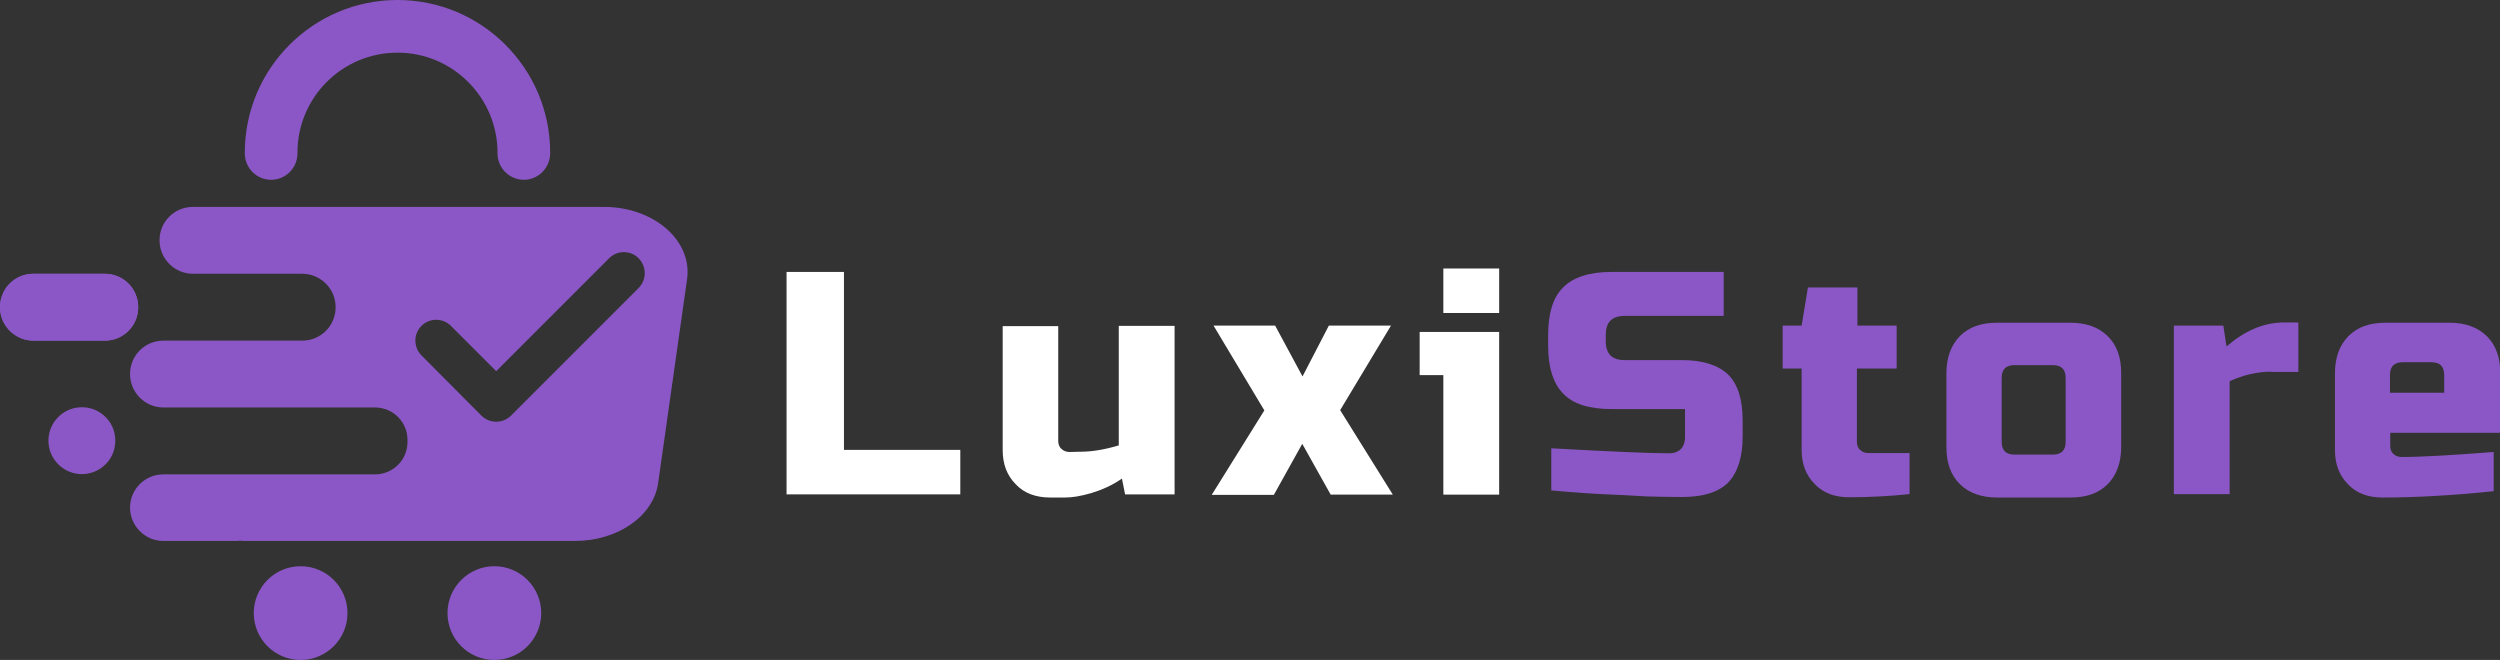 <?xml version="1.0" encoding="utf-8"?>
<!-- Generator: Adobe Illustrator 26.3.1, SVG Export Plug-In . SVG Version: 6.00 Build 0)  -->
<svg version="1.1" id="Layer_1" xmlns="http://www.w3.org/2000/svg" xmlns:xlink="http://www.w3.org/1999/xlink" x="0px" y="0px"
	 viewBox="0 0 949.7 250.7" style="enable-background:new 0 0 949.7 250.7;" xml:space="preserve">
<rect x="0" y="0" width="949.7" height="250.7" fill="#333333" stroke="none"/>
<style type="text/css">
	.st0{fill:#FFFFFF;}
	.st1{fill:#8B57C6;}
	.st2{fill:url(#SVGID_1_);}
	.st3{fill:url(#SVGID_00000105384946431261289330000006447543429278486444_);}
	.st4{fill:url(#SVGID_00000164490260007448571340000011352244025837569696_);}
	.st5{fill:url(#SVGID_00000154408061393024359020000012146495921556380829_);}
	.st6{fill:url(#SVGID_00000155869107225347340400000006894795733690923406_);}
	.st7{fill:url(#SVGID_00000005255784851886983470000014765155433189194415_);}
	.st8{fill:url(#SVGID_00000014634407317218860980000007296142746101538469_);}
</style>
<g id="OBJECTS_00000018949709276006274960000016322951833535451269_">
	<g>
		<g>
			<g>
				<g>
					<path class="st0" d="M320.6,170.9h44.2v16.9h-66v-84.5h21.8V170.9z"/>
					<path class="st0" d="M410.5,171.6c4.3,0,9.1-0.8,14.5-2.4v-45.4h21.2v64h-18.8l-1.2-6c-3.7,2.6-7.7,4.3-11.6,5.5
						c-4.1,1.2-7.3,1.7-10.1,1.7H399c-5.5,0-9.9-1.6-13.1-5c-3.4-3.4-5-7.7-5-13.1v-47H402v43.5c0,1.2,0.3,2.3,1.2,3.1
						c0.8,0.8,1.9,1.2,3.1,1.2L410.5,171.6L410.5,171.6z"/>
					<path class="st0" d="M504.8,123.7h23.6l-19.3,32.1l20,32.1h-23.6l-10.8-19.3L483.9,188h-23.6l20-32.1L461,123.7h23.4l10.4,19.3
						L504.8,123.7z"/>
					<path class="st0" d="M569.5,126.2v61.7h-21.2v-45.4h-9v-16.4h30.2v0.1H569.5z M548.3,102h21.2v16.9h-21.2V102z"/>
					<path class="st1" d="M589.3,170.3c22,1.2,37,1.9,44.8,1.9c1.9,0,3.4-0.6,4.4-1.6s1.6-2.6,1.6-4.4v-10.8h-27.8
						c-8.5,0-14.7-1.9-18.4-5.8c-3.8-3.8-5.8-9.9-5.8-18.4v-3.7c0-8.5,1.9-14.7,5.8-18.4c3.8-3.8,9.9-5.8,18.4-5.8h42.5V120h-37.6
						c-4.9,0-7.2,2.4-7.2,7.2v2.4c0,4.9,2.4,7.2,7.2,7.2H639c7.9,0,13.7,1.9,17.5,5.5c3.7,3.7,5.5,9.5,5.5,17.5v6
						c0,7.9-1.9,13.7-5.5,17.5c-3.7,3.7-9.5,5.5-17.5,5.5c-4.2,0-8.5-0.1-13-0.2l-11.2-0.6c-8.1-0.3-16.8-0.9-25.5-1.7V170.3z"/>
					<path class="st1" d="M725.4,187.7c-7.8,0.8-15.5,1.2-22.9,1.2c-5.5,0-9.9-1.6-13.1-5c-3.4-3.4-5-7.7-5-13.1v-30.8h-7.2v-16.3
						h7.2l2.4-14.5h18.8v14.5h14.9V140h-15.1v27.8c0,1.2,0.3,2.3,1.2,3.1c0.8,0.8,1.9,1.2,3.1,1.2h15.7V187.7L725.4,187.7z"/>
					<path class="st1" d="M805.8,169.7c0,6-1.7,10.7-5.1,14.2c-3.5,3.5-8.1,5.1-14.2,5.1h-27.8c-6,0-10.7-1.7-14.2-5.1
						c-3.5-3.5-5.1-8.1-5.1-14.2v-27.8c0-6,1.7-10.7,5.1-14.2c3.5-3.5,8.1-5.1,14.2-5.1h27.8c6,0,10.7,1.7,14.2,5.1
						c3.5,3.5,5.1,8.1,5.1,14.2V169.7z M784.7,143.6c0-3.3-1.6-4.9-4.9-4.9h-14.5c-3.3,0-4.9,1.6-4.9,4.9v24.2
						c0,3.3,1.6,4.9,4.9,4.9h14.5c3.3,0,4.9-1.6,4.9-4.9V143.6z"/>
					<path class="st1" d="M862.7,141.2c-5.1,0-10.4,1.2-15.7,3.6v42.9h-21.2v-64h18.8l1.2,7.9c7-6,14.2-9.1,21.8-9.1h5.5v18.8h-10.4
						V141.2z"/>
					<path class="st1" d="M947.3,186.6c-15.6,1.6-29.7,2.4-42.2,2.4c-5.5,0-9.9-1.6-13.1-5c-3.4-3.4-5-7.7-5-13.1v-29
						c0-6,1.7-10.7,5.1-14.2c3.5-3.5,8.1-5.1,14.2-5.1h24.2c6,0,10.7,1.7,14.2,5.1c3.5,3.5,5.1,8.1,5.1,14.2v22.5h-41.8v4.9
						c0,1.2,0.3,2.3,1.2,3.1c0.8,0.8,1.9,1.2,3.1,1.2c7.9,0,19.5-0.7,35-1.9L947.3,186.6L947.3,186.6z M912.8,137.6
						c-3.3,0-4.9,1.6-4.9,4.9v6.7h20.6v-6.7c0-3.3-1.6-4.9-4.9-4.9H912.8z"/>
				</g>
			</g>
		</g>
		<g>
			<g>
				
					<linearGradient id="SVGID_1_" gradientUnits="userSpaceOnUse" x1="46.505" y1="1537.169" x2="340.219" y2="1838.454" gradientTransform="matrix(1 0 0 1 0 -1595.967)">
					<stop  offset="0" style="stop-color:#8B57C6"/>
					<stop  offset="0.114" style="stop-color:#8B57C6"/>
					<stop  offset="0.305" style="stop-color:#8B57C6"/>
					<stop  offset="0.401" style="stop-color:#8B57C6"/>
					<stop  offset="0.527" style="stop-color:#8B57C6"/>
					<stop  offset="0.695" style="stop-color:#8B57C6"/>
					<stop  offset="0.856" style="stop-color:#8B57C6"/>
					<stop  offset="1" style="stop-color:#8B57C6"/>
				</linearGradient>
				<path class="st2" d="M199,68.3c-5.5,0-10-4.5-10-10V58c0-20.9-17-38-38-38s-38,17-38,38v0.3c0,5.5-4.5,10-10,10s-10-4.5-10-10
					V58c0-32,26-58,58-58s58,26,58,58v0.3C208.9,63.8,204.5,68.3,199,68.3z"/>
			</g>
			<g>
				<g>
					
						<linearGradient id="SVGID_00000010998006594329829310000005277856504177264788_" gradientUnits="userSpaceOnUse" x1="-26.853" y1="1608.682" x2="266.863" y2="1909.968" gradientTransform="matrix(1 0 0 1 0 -1595.967)">
						<stop  offset="0" style="stop-color:#8B57C6"/>
						<stop  offset="0.114" style="stop-color:#8B57C6"/>
						<stop  offset="0.305" style="stop-color:#8B57C6"/>
						<stop  offset="0.401" style="stop-color:#8B57C6"/>
						<stop  offset="0.527" style="stop-color:#8B57C6"/>
						<stop  offset="0.695" style="stop-color:#8B57C6"/>
						<stop  offset="0.856" style="stop-color:#8B57C6"/>
						<stop  offset="1" style="stop-color:#8B57C6"/>
					</linearGradient>
					<circle style="fill:url(#SVGID_00000010998006594329829310000005277856504177264788_);" cx="187.8" cy="232.9" r="17.8"/>
				</g>
				<g>
					
						<linearGradient id="SVGID_00000037664667139481191410000004541901296495510676_" gradientUnits="userSpaceOnUse" x1="-64.589" y1="1645.47" x2="229.127" y2="1946.756" gradientTransform="matrix(1 0 0 1 0 -1595.967)">
						<stop  offset="0" style="stop-color:#8B57C6"/>
						<stop  offset="0.114" style="stop-color:#8B57C6"/>
						<stop  offset="0.305" style="stop-color:#8B57C6"/>
						<stop  offset="0.401" style="stop-color:#8B57C6"/>
						<stop  offset="0.527" style="stop-color:#8B57C6"/>
						<stop  offset="0.695" style="stop-color:#8B57C6"/>
						<stop  offset="0.856" style="stop-color:#8B57C6"/>
						<stop  offset="1" style="stop-color:#8B57C6"/>
					</linearGradient>
					<circle style="fill:url(#SVGID_00000037664667139481191410000004541901296495510676_);" cx="114.2" cy="232.9" r="17.8"/>
				</g>
			</g>
			<g>
				
					<linearGradient id="SVGID_00000040560912043069882350000003056728275014816176_" gradientUnits="userSpaceOnUse" x1="-51.592" y1="1632.8" x2="242.123" y2="1934.085" gradientTransform="matrix(1 0 0 1 0 -1595.967)">
					<stop  offset="0" style="stop-color:#8B57C6"/>
					<stop  offset="0.114" style="stop-color:#8B57C6"/>
					<stop  offset="0.305" style="stop-color:#8B57C6"/>
					<stop  offset="0.401" style="stop-color:#8B57C6"/>
					<stop  offset="0.527" style="stop-color:#8B57C6"/>
					<stop  offset="0.695" style="stop-color:#8B57C6"/>
					<stop  offset="0.856" style="stop-color:#8B57C6"/>
					<stop  offset="1" style="stop-color:#8B57C6"/>
				</linearGradient>
				<path style="fill:url(#SVGID_00000040560912043069882350000003056728275014816176_);" d="M52.5,116.7c0,3.5-1.4,6.7-3.7,9
					s-5.5,3.7-9,3.7H12.7c-7,0-12.7-5.7-12.7-12.7c0-3.5,1.4-6.7,3.7-9s5.5-3.7,8.9-3.7h27.2C46.9,104,52.5,109.7,52.5,116.7z"/>
			</g>
			<g>
				
					<linearGradient id="SVGID_00000166635459227409035910000008774044080933967012_" gradientUnits="userSpaceOnUse" x1="-51.592" y1="1632.8" x2="242.123" y2="1934.085" gradientTransform="matrix(1 0 0 1 0 -1595.967)">
					<stop  offset="0" style="stop-color:#8B57C6"/>
					<stop  offset="0.114" style="stop-color:#8B57C6"/>
					<stop  offset="0.305" style="stop-color:#8B57C6"/>
					<stop  offset="0.401" style="stop-color:#8B57C6"/>
					<stop  offset="0.527" style="stop-color:#8B57C6"/>
					<stop  offset="0.695" style="stop-color:#8B57C6"/>
					<stop  offset="0.856" style="stop-color:#8B57C6"/>
					<stop  offset="1" style="stop-color:#8B57C6"/>
				</linearGradient>
				<path style="fill:url(#SVGID_00000166635459227409035910000008774044080933967012_);" d="M52.5,116.7c0,3.5-1.4,6.7-3.7,9
					s-5.5,3.7-9,3.7H12.7c-7,0-12.7-5.7-12.7-12.7c0-3.5,1.4-6.7,3.7-9s5.5-3.7,8.9-3.7h27.2C46.9,104,52.5,109.7,52.5,116.7z"/>
			</g>
			<g>
				
					<linearGradient id="SVGID_00000006689991546717075380000012210791542863481488_" gradientUnits="userSpaceOnUse" x1="-0.318" y1="1582.816" x2="293.397" y2="1884.101" gradientTransform="matrix(1 0 0 1 0 -1595.967)">
					<stop  offset="0" style="stop-color:#8B57C6"/>
					<stop  offset="0.114" style="stop-color:#8B57C6"/>
					<stop  offset="0.305" style="stop-color:#8B57C6"/>
					<stop  offset="0.401" style="stop-color:#8B57C6"/>
					<stop  offset="0.527" style="stop-color:#8B57C6"/>
					<stop  offset="0.695" style="stop-color:#8B57C6"/>
					<stop  offset="0.856" style="stop-color:#8B57C6"/>
					<stop  offset="1" style="stop-color:#8B57C6"/>
				</linearGradient>
				<path style="fill:url(#SVGID_00000006689991546717075380000012210791542863481488_);" d="M229.4,78.6H73.3c-3.5,0-6.7,1.4-9,3.7
					c-2.3,2.3-3.7,5.5-3.7,9c0,6.9,5.6,12.6,12.5,12.7h41.7c7,0,12.7,5.7,12.7,12.7c0,3.5-1.4,6.7-3.7,9c-2.3,2.3-5.5,3.7-9,3.7
					H62.1c-3.5,0-6.7,1.4-9,3.7s-3.7,5.5-3.7,9c0,7,5.7,12.7,12.7,12.7h80.4c6.8,0,12.3,5.5,12.3,12.3v0.8c0,6.8-5.5,12.3-12.3,12.3
					H62.1c-3.5,0-6.7,1.4-9,3.7s-3.7,5.5-3.7,8.9c0,7,5.7,12.7,12.7,12.7h27.2c0.6,0,1.2,0,1.7-0.1l0,0c1,0.1,2.1,0.1,3.1,0.1h124.3
					c16.2,0,29.8-9.4,31.6-21.9l11-77.5C263.1,91.4,248.4,78.6,229.4,78.6z M242.6,109.4l-48.5,48.5c-1.5,1.5-3.5,2.3-5.6,2.3
					s-4.1-0.8-5.6-2.3L160.1,135c-1.5-1.5-2.2-3.4-2.3-5.3c-0.1-2.1,0.7-4.3,2.3-5.9c3.1-3.1,8.1-3.1,11.2,0l17.2,17.2l42.9-42.9
					c3.1-3.1,8.1-3.1,11.2,0C245.7,101.3,245.7,106.3,242.6,109.4z"/>
			</g>
			<g>
				
					<linearGradient id="SVGID_00000119092239451228144950000004688616353880988804_" gradientUnits="userSpaceOnUse" x1="-74.447" y1="1655.083" x2="219.267" y2="1956.367" gradientTransform="matrix(1 0 0 1 0 -1595.967)">
					<stop  offset="0" style="stop-color:#8B57C6"/>
					<stop  offset="0.114" style="stop-color:#8B57C6"/>
					<stop  offset="0.305" style="stop-color:#8B57C6"/>
					<stop  offset="0.401" style="stop-color:#8B57C6"/>
					<stop  offset="0.527" style="stop-color:#8B57C6"/>
					<stop  offset="0.695" style="stop-color:#8B57C6"/>
					<stop  offset="0.856" style="stop-color:#8B57C6"/>
					<stop  offset="1" style="stop-color:#8B57C6"/>
				</linearGradient>
				<path style="fill:url(#SVGID_00000119092239451228144950000004688616353880988804_);" d="M43.8,167.4c0,3.9-1.7,7.4-4.5,9.7
					c-2.2,1.9-5.1,3-8.2,3c-7,0-12.7-5.7-12.7-12.7s5.7-12.7,12.7-12.7c3.1,0,6,1.1,8.2,3C42.1,160,43.8,163.5,43.8,167.4z"/>
			</g>
		</g>
	</g>
</g>
</svg>
